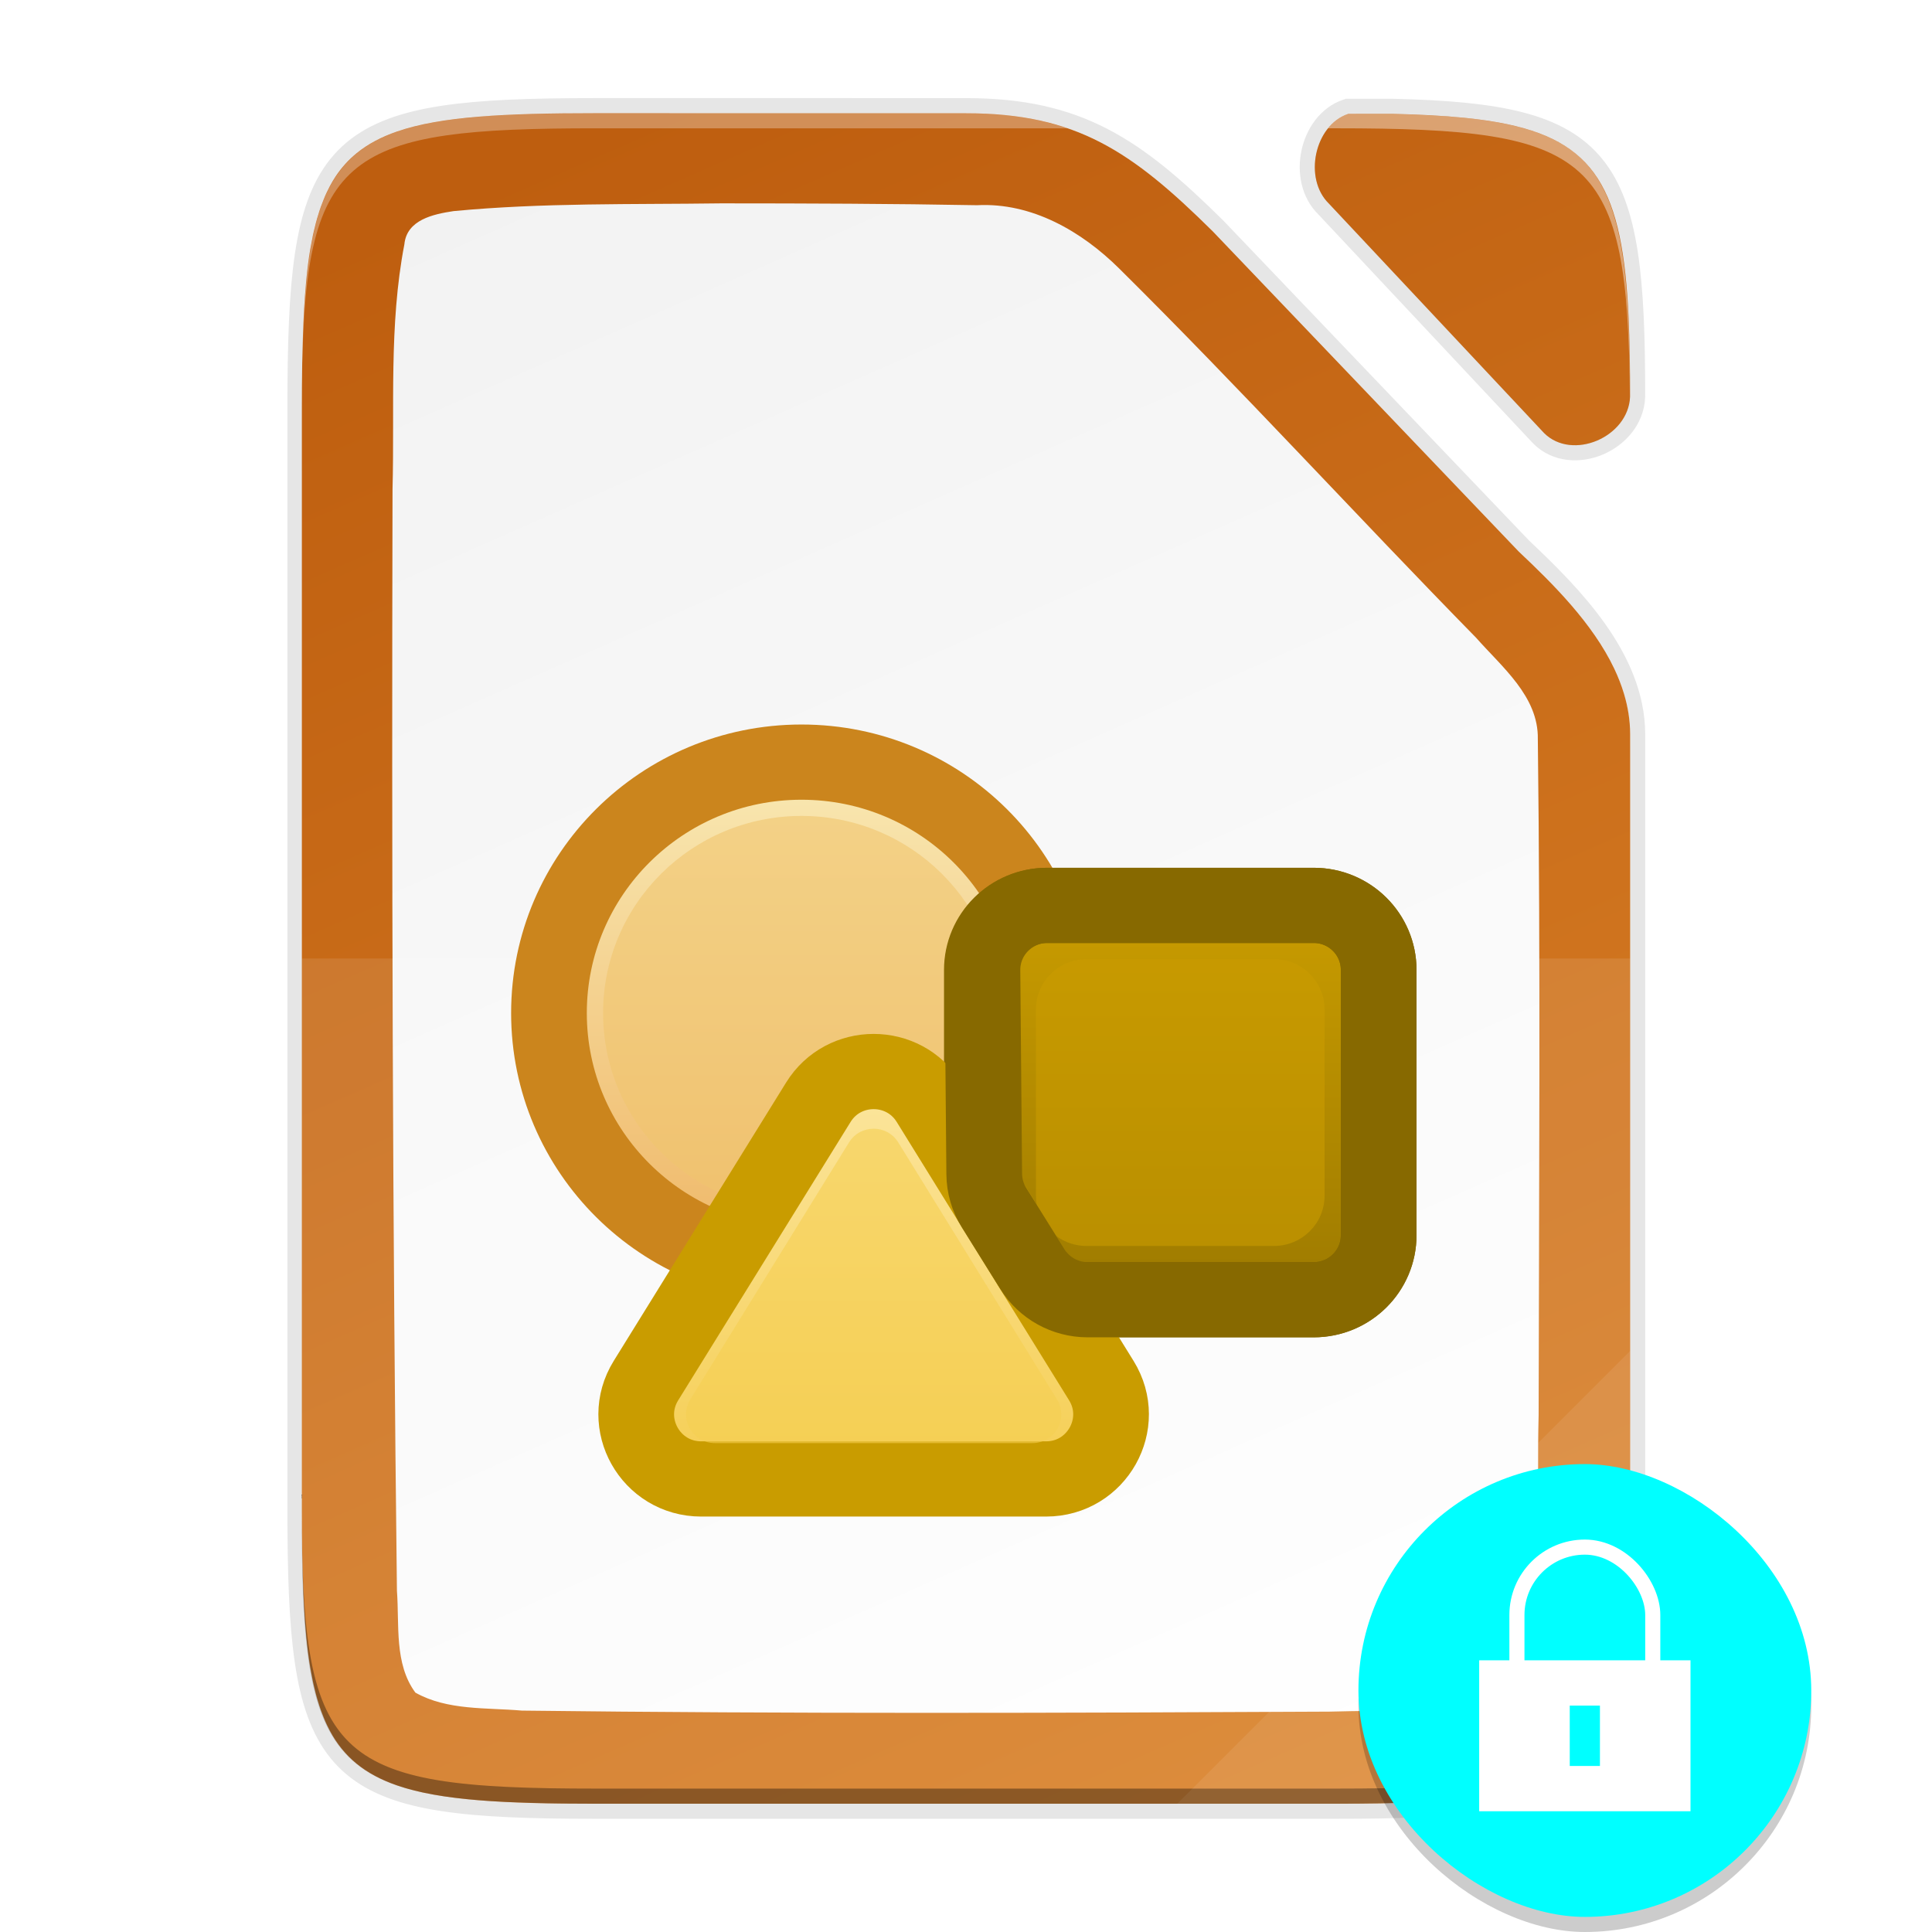 <?xml version="1.0" encoding="UTF-8" standalone="no"?>
<svg
   height="128"
   width="128"
   version="1.1"
   id="svg29"
   sodipodi:docname="128x128_draw_doc-p.svg"
   inkscape:export-filename="/home/jupiter007/Libreoffice yaru theme fullcolor/build/sfx2/res/128x128_draw_doc-p.png"
   inkscape:export-xdpi="95"
   inkscape:export-ydpi="95"
   inkscape:version="1.1 (ce6663b3b7, 2021-05-25)"
   xmlns:inkscape="http://www.inkscape.org/namespaces/inkscape"
   xmlns:sodipodi="http://sodipodi.sourceforge.net/DTD/sodipodi-0.dtd"
   xmlns:xlink="http://www.w3.org/1999/xlink"
   xmlns="http://www.w3.org/2000/svg"
   xmlns:svg="http://www.w3.org/2000/svg"
   xmlns:rdf="http://www.w3.org/1999/02/22-rdf-syntax-ns#"
   xmlns:cc="http://creativecommons.org/ns#"
   xmlns:dc="http://purl.org/dc/elements/1.1/">
  <defs
     id="defs33">
    <linearGradient
       id="linearGradient7707">
      <stop
         offset="0"
         style="stop-color:#d98027;stop-opacity:1"
         id="stop7703" />
      <stop
         offset="1"
         style="stop-color:#be5e0f;stop-opacity:1"
         id="stop7705" />
    </linearGradient>
    <linearGradient
       id="linearGradient6989-5">
      <stop
         id="stop6991-5"
         offset="0"
         style="stop-color: rgb(240, 158, 111); stop-opacity: 1;" />
      <stop
         id="stop6993-1"
         offset="1"
         style="stop-color: rgb(249, 207, 181); stop-opacity: 1;" />
    </linearGradient>
    <linearGradient
       id="linearGradient10125-8">
      <stop
         style="stop-color: rgb(201, 156, 0); stop-opacity: 1;"
         offset="0"
         id="stop10127-5" />
      <stop
         style="stop-color: rgb(135, 105, 0); stop-opacity: 1;"
         offset="1"
         id="stop10129-5" />
    </linearGradient>
    <linearGradient
       id="linearGradient6975-88">
      <stop
         id="stop6977-8"
         offset="0"
         style="stop-color: rgb(245, 206, 83); stop-opacity: 1;" />
      <stop
         id="stop6979-6"
         offset="1"
         style="stop-color: rgb(253, 233, 169); stop-opacity: 1;" />
    </linearGradient>
    <linearGradient
       id="_Linear22"
       x1="0"
       y1="0"
       x2="1"
       y2="0"
       gradientUnits="userSpaceOnUse"
       gradientTransform="matrix(0,-64.473,64.473,0,534.297,183.148)">
      <stop
         offset="0"
         style="stop-color:rgb(240,188,111);stop-opacity:1"
         id="stop380" />
      <stop
         offset="1"
         style="stop-color:rgb(249,234,181);stop-opacity:1"
         id="stop382" />
    </linearGradient>
    <linearGradient
       id="_Linear23"
       x1="0"
       y1="0"
       x2="1"
       y2="0"
       gradientUnits="userSpaceOnUse"
       gradientTransform="matrix(0,82.553,-82.553,0,583.977,140.504)">
      <stop
         offset="0"
         style="stop-color:rgb(201,156,0);stop-opacity:1"
         id="stop385" />
      <stop
         offset="1"
         style="stop-color:rgb(135,105,0);stop-opacity:1"
         id="stop387" />
    </linearGradient>
    <linearGradient
       id="_Linear24"
       x1="0"
       y1="0"
       x2="1"
       y2="0"
       gradientUnits="userSpaceOnUse"
       gradientTransform="matrix(0,-63.914,63.914,0,553.935,220.506)">
      <stop
         offset="0"
         style="stop-color:rgb(245,206,83);stop-opacity:1"
         id="stop390" />
      <stop
         offset="1"
         style="stop-color:rgb(253,233,169);stop-opacity:1"
         id="stop392" />
    </linearGradient>
    <linearGradient
       gradientTransform="matrix(0.5,0,0,0.5,-12.001,-14.5)"
       inkscape:collect="always"
       xlink:href="#linearGradient7707"
       id="linearGradient18820-3"
       x1="201.078"
       y1="270"
       x2="102.922"
       y2="46"
       gradientUnits="userSpaceOnUse" />
    <linearGradient
       gradientUnits="userSpaceOnUse"
       y2="169.669"
       x2="4.414"
       y1="386.308"
       x1="494.345"
       id="linearGradient4226-1"
       xlink:href="#linearGradient4338"
       inkscape:collect="always"
       gradientTransform="matrix(0,-0.227,-0.227,0,126.981,119.5)" />
    <linearGradient
       inkscape:collect="always"
       id="linearGradient4338">
      <stop
         style="stop-color:#f2f2f2;stop-opacity:1"
         offset="0"
         id="stop4340" />
      <stop
         style="stop-color:#ffffff;stop-opacity:1"
         offset="1"
         id="stop4342" />
    </linearGradient>
    <filter
       inkscape:collect="always"
       style="color-interpolation-filters:sRGB"
       id="filter6646"
       x="-0.014"
       width="1.027"
       y="-0.011"
       height="1.022">
      <feGaussianBlur
         inkscape:collect="always"
         stdDeviation="1"
         id="feGaussianBlur6648" />
    </filter>
    <filter
       inkscape:collect="always"
       style="color-interpolation-filters:sRGB"
       id="filter6668"
       x="-0.055"
       width="1.109"
       y="-0.043"
       height="1.086">
      <feGaussianBlur
         inkscape:collect="always"
         stdDeviation="4"
         id="feGaussianBlur6670" />
    </filter>
  </defs>
  <sodipodi:namedview
     pagecolor="#ffffff"
     bordercolor="#666666"
     borderopacity="1"
     objecttolerance="10"
     gridtolerance="10"
     guidetolerance="10"
     inkscape:pageopacity="0"
     inkscape:pageshadow="2"
     inkscape:window-width="1920"
     inkscape:window-height="1043"
     id="namedview31"
     showgrid="false"
     inkscape:zoom="7.375"
     inkscape:cx="52.474576"
     inkscape:cy="81.084746"
     inkscape:window-x="1920"
     inkscape:window-y="0"
     inkscape:window-maximized="1"
     inkscape:current-layer="svg29"
     inkscape:document-rotation="0"
     inkscape:pagecheckerboard="0" />
  <linearGradient
     id="a"
     gradientUnits="userSpaceOnUse"
     x1="65"
     x2="65"
     y1="1010.362"
     y2="966.362">
    <stop
       offset="0"
       stop-color="#f7bb5d"
       id="stop2" />
    <stop
       offset="1"
       stop-color="#fce3bc"
       id="stop4" />
  </linearGradient>
  <linearGradient
     id="b"
     gradientUnits="userSpaceOnUse"
     x1="42"
     x2="86.4"
     y1="965.362"
     y2="1010.762">
    <stop
       offset="0"
       stop-color="#383e51"
       id="stop7" />
    <stop
       offset="1"
       stop-color="#655c6f"
       stop-opacity="0"
       id="stop9" />
  </linearGradient>
  <linearGradient
     id="c"
     gradientTransform="matrix(2.036 0 0 1.931 -1077.964 -472.865)"
     gradientUnits="userSpaceOnUse"
     x1="560.786"
     x2="560.786"
     y1="785.706"
     y2="727.707">
    <stop
       offset="0"
       stop-color="#f39c12"
       id="stop12" />
    <stop
       offset="1"
       stop-color="#f5ab35"
       id="stop14" />
  </linearGradient>
  <path
     id="path5316-1"
     d="m 58.852,-36.695 c -35.297,0 -38.922,3.626 -38.922,38.994 v 71.006 2 71.006 c 0,15.474 0.693,24.872 4.43,30.549 0.534,0.811 1.13,1.545 1.795,2.211 5.318,5.327 15.049,6.234 32.697,6.234 h 98.156 c 2.055,0 3.987,-0.015 5.834,-0.045 0.659,-0.011 1.261,-0.035 1.895,-0.051 1.149,-0.028 2.292,-0.059 3.359,-0.105 1.27,-0.055 2.509,-0.12 3.668,-0.205 0.474,-0.035 0.935,-0.074 1.391,-0.115 0.221,-0.02 0.45,-0.037 0.666,-0.059 0.728,-0.071 1.436,-0.147 2.117,-0.234 0.668,-0.086 1.311,-0.182 1.936,-0.285 0.222,-0.037 0.432,-0.08 0.648,-0.119 0.396,-0.071 0.791,-0.143 1.17,-0.223 0.248,-0.052 0.487,-0.108 0.729,-0.164 0.32,-0.074 0.637,-0.15 0.943,-0.23 0.259,-0.068 0.512,-0.138 0.762,-0.211 0.283,-0.082 0.562,-0.169 0.834,-0.258 0.227,-0.074 0.452,-0.15 0.672,-0.229 0.285,-0.102 0.562,-0.208 0.834,-0.318 0.196,-0.079 0.394,-0.159 0.584,-0.242 0.275,-0.121 0.537,-0.25 0.799,-0.381 0.174,-0.087 0.355,-0.17 0.523,-0.262 0.41,-0.222 0.805,-0.454 1.182,-0.701 0.406,-0.267 0.795,-0.548 1.164,-0.848 0.34,-0.275 0.659,-0.569 0.969,-0.873 0.074,-0.073 0.146,-0.15 0.219,-0.225 0.23,-0.236 0.451,-0.481 0.664,-0.734 0.077,-0.091 0.156,-0.182 0.23,-0.275 0.541,-0.678 1.028,-1.417 1.465,-2.221 0.055,-0.102 0.108,-0.207 0.162,-0.311 0.159,-0.306 0.31,-0.622 0.455,-0.947 0.061,-0.137 0.125,-0.273 0.184,-0.414 0.182,-0.434 0.357,-0.879 0.518,-1.346 0.161,-0.466 0.307,-0.955 0.447,-1.455 0.041,-0.145 0.08,-0.293 0.119,-0.441 0.065,-0.244 0.123,-0.5 0.184,-0.752 0.144,-0.602 0.276,-1.228 0.396,-1.877 0.032,-0.172 0.067,-0.339 0.098,-0.514 0.141,-0.811 0.267,-1.655 0.377,-2.541 0.022,-0.178 0.04,-0.37 0.06,-0.551 0.083,-0.718 0.156,-1.46 0.221,-2.229 0.025,-0.302 0.049,-0.608 0.072,-0.918 0.057,-0.768 0.106,-1.563 0.148,-2.381 0.013,-0.254 0.031,-0.499 0.043,-0.758 0.007,-0.147 0.009,-0.312 0.016,-0.461 0.062,-1.463 0.102,-3.02 0.129,-4.641 0.007,-0.419 0.013,-0.846 0.018,-1.275 0.02,-1.774 0.029,-3.606 0.019,-5.57 v -100.766 c -0.044,-9.733 -8.179,-17.956 -14.762,-24.162 l -0.049,-0.051 -40.523,-42.408 c -10.677,-10.561 -18.058,-15.619 -32.666,-15.619 z m 96.982,0.09 c -2.169,2.776 -2.385,7.404 0.209,9.912 l 28.496,30.387 c 3.724,3.696 11.118,0.568 11.381,-4.779 -0.002,-0.42 0.001,-0.861 -0.002,-1.271 -9e-4,-0.491 -0.009,-0.953 -0.012,-1.432 -0.362,-27.254 -4.96,-32.191 -31.346,-32.816 z"
     style="color:#000000;display:inline;overflow:visible;visibility:visible;opacity:0.3;fill:#000000;fill-opacity:1;fill-rule:nonzero;stroke:none;stroke-width:1;marker:none;filter:url(#filter6668);enable-background:accumulate"
     inkscape:connector-curvature="0"
     transform="matrix(0.5,0,0,0.5,10.034,26.847)" />
  <path
     id="path5316-84"
     d="m 58.852,-37.695 c -35.297,0 -38.922,3.626 -38.922,38.994 v 72.006 1 72.006 c 0,15.474 0.693,24.872 4.43,30.549 0.534,0.811 1.13,1.545 1.795,2.211 5.318,5.327 15.049,6.234 32.697,6.234 h 98.156 c 2.055,0 3.987,-0.015 5.834,-0.045 0.659,-0.011 1.261,-0.035 1.895,-0.051 1.149,-0.028 2.292,-0.059 3.359,-0.105 1.27,-0.055 2.509,-0.12 3.668,-0.205 0.474,-0.035 0.935,-0.074 1.391,-0.115 0.221,-0.02 0.45,-0.037 0.666,-0.059 0.728,-0.071 1.436,-0.147 2.117,-0.234 0.668,-0.086 1.311,-0.182 1.936,-0.285 0.222,-0.037 0.432,-0.08 0.648,-0.119 0.396,-0.071 0.791,-0.143 1.17,-0.223 0.248,-0.052 0.487,-0.108 0.729,-0.164 0.32,-0.074 0.637,-0.15 0.943,-0.23 0.259,-0.068 0.512,-0.138 0.762,-0.211 0.283,-0.082 0.562,-0.169 0.834,-0.258 0.227,-0.074 0.452,-0.15 0.672,-0.229 0.285,-0.102 0.562,-0.208 0.834,-0.318 0.196,-0.079 0.394,-0.159 0.584,-0.242 0.275,-0.121 0.537,-0.25 0.799,-0.381 0.174,-0.087 0.355,-0.17 0.523,-0.262 0.41,-0.222 0.805,-0.454 1.182,-0.701 0.406,-0.267 0.795,-0.548 1.164,-0.848 0.34,-0.275 0.659,-0.569 0.969,-0.873 0.074,-0.073 0.146,-0.15 0.219,-0.225 0.23,-0.236 0.451,-0.481 0.664,-0.734 0.077,-0.091 0.156,-0.182 0.23,-0.275 0.541,-0.678 1.028,-1.417 1.465,-2.221 0.055,-0.102 0.108,-0.207 0.162,-0.311 0.159,-0.306 0.31,-0.622 0.455,-0.947 0.061,-0.137 0.125,-0.273 0.184,-0.414 0.182,-0.434 0.357,-0.879 0.518,-1.346 0.161,-0.466 0.307,-0.955 0.447,-1.455 0.041,-0.145 0.08,-0.293 0.119,-0.441 0.065,-0.244 0.123,-0.5 0.184,-0.752 0.144,-0.602 0.276,-1.228 0.396,-1.877 0.032,-0.172 0.067,-0.339 0.098,-0.514 0.141,-0.811 0.267,-1.655 0.377,-2.541 0.022,-0.178 0.04,-0.37 0.06,-0.551 0.083,-0.718 0.156,-1.46 0.221,-2.229 0.025,-0.302 0.049,-0.608 0.072,-0.918 0.057,-0.768 0.106,-1.563 0.148,-2.381 0.013,-0.254 0.031,-0.499 0.043,-0.758 0.007,-0.147 0.009,-0.312 0.016,-0.461 0.062,-1.463 0.102,-3.02 0.129,-4.641 0.007,-0.419 0.013,-0.846 0.018,-1.275 0.02,-1.774 0.029,-3.606 0.019,-5.57 v -101.766 c -0.044,-9.733 -8.179,-17.956 -14.762,-24.162 l -0.049,-0.051 -40.523,-42.408 c -10.677,-10.561 -18.058,-15.619 -32.666,-15.619 z m 97.969,0.09 c -3.04,2.502 -3.721,8.066 -0.777,10.912 l 28.496,30.387 c 3.729,3.701 11.142,0.56 11.385,-4.801 -2.2e-4,-0.211 -10e-4,-0.419 -0.002,-0.627 -1e-4,-1.198 -0.013,-2.329 -0.025,-3.451 -0.403,-26.889 -5.085,-31.797 -31.336,-32.42 z"
     style="color:#000000;display:inline;overflow:visible;visibility:visible;opacity:0.1;fill:#000000;fill-opacity:1;fill-rule:nonzero;stroke:none;stroke-width:1;marker:none;filter:url(#filter6646);enable-background:accumulate"
     inkscape:connector-curvature="0"
     transform="matrix(0.5,0,0,0.5,10.034,26.847)" />
  <path
     id="path5316-3"
     d="m 39.46,7.5 c -1.088,0 -2.113,0.007 -3.084,0.024 -14.741,0.264 -16.334,2.894 -16.334,19.473 v 36.503 36.503 c 0,16.579 1.593,19.209 16.334,19.473 0.971,0.017 1.996,0.024 3.084,0.024 0.015,0 0.028,0 0.043,0 h 49.035 c 1.027,0 1.994,-0.007 2.917,-0.022 0.329,-0.005 0.631,-0.018 0.947,-0.025 0.575,-0.014 1.146,-0.03 1.68,-0.053 0.635,-0.028 1.255,-0.06 1.834,-0.103 0.237,-0.018 0.467,-0.037 0.695,-0.058 0.11,-0.01 0.225,-0.019 0.333,-0.029 0.364,-0.035 0.718,-0.073 1.059,-0.117 0.334,-0.043 0.655,-0.091 0.968,-0.143 0.111,-0.018 0.216,-0.04 0.324,-0.06 0.198,-0.036 0.395,-0.072 0.585,-0.111 0.124,-0.026 0.244,-0.054 0.364,-0.082 0.16,-0.037 0.318,-0.075 0.472,-0.115 0.129,-0.034 0.256,-0.069 0.381,-0.105 0.142,-0.041 0.281,-0.085 0.417,-0.129 0.114,-0.037 0.226,-0.075 0.336,-0.114 0.143,-0.051 0.281,-0.104 0.417,-0.159 0.098,-0.04 0.197,-0.079 0.292,-0.121 0.137,-0.06 0.269,-0.125 0.399,-0.19 0.087,-0.043 0.177,-0.085 0.262,-0.131 0.205,-0.111 0.403,-0.227 0.591,-0.351 0.203,-0.134 0.397,-0.274 0.582,-0.424 0.17,-0.138 0.33,-0.285 0.484,-0.437 0.037,-0.037 0.073,-0.075 0.109,-0.112 0.115,-0.118 0.225,-0.241 0.332,-0.367 0.038,-0.046 0.078,-0.091 0.115,-0.138 0.271,-0.339 0.514,-0.708 0.732,-1.11 0.028,-0.051 0.054,-0.103 0.081,-0.155 0.079,-0.153 0.155,-0.311 0.228,-0.474 0.031,-0.069 0.062,-0.137 0.092,-0.207 0.091,-0.217 0.178,-0.439 0.259,-0.673 0.08,-0.233 0.153,-0.477 0.224,-0.728 0.02,-0.073 0.04,-0.147 0.06,-0.221 0.032,-0.122 0.062,-0.25 0.092,-0.376 0.072,-0.301 0.138,-0.614 0.198,-0.938 0.016,-0.086 0.034,-0.169 0.049,-0.257 0.07,-0.406 0.134,-0.828 0.188,-1.271 0.011,-0.089 0.02,-0.185 0.03,-0.275 0.041,-0.359 0.078,-0.73 0.11,-1.114 0.013,-0.151 0.025,-0.304 0.036,-0.459 0.029,-0.384 0.053,-0.781 0.074,-1.19 0.007,-0.127 0.016,-0.249 0.021,-0.379 0.004,-0.074 0.004,-0.156 0.008,-0.23 0.031,-0.732 0.051,-1.51 0.065,-2.32 0.004,-0.209 0.006,-0.423 0.009,-0.638 0.01,-0.887 0.015,-1.803 0.01,-2.785 v -51.383 c -0.022,-4.866 -4.09,-8.978 -7.381,-12.081 l -0.024,-0.025 -20.262,-21.204 c -5.338,-5.281 -9.029,-7.81 -16.333,-7.81 z m 49.866,0.045 c -2.237,0.746 -2.995,4.288 -1.271,5.956 l 14.248,15.193 c 1.867,1.853 5.581,0.276 5.693,-2.41 0.024,-15.665 -1.777,-18.409 -15.683,-18.739 z"
     style="color:#000000;display:inline;overflow:visible;visibility:visible;opacity:0.1;fill:none;fill-opacity:1;fill-rule:nonzero;stroke:#000000;stroke-width:2;stroke-miterlimit:4;stroke-dasharray:none;marker:none;enable-background:accumulate"
     inkscape:connector-curvature="0" />
  <path
     inkscape:connector-curvature="0"
     id="path5316"
     d="m 39.46,7.5 c -17.648,0 -19.461,1.813 -19.461,19.497 v 36.503 36.503 c 0,17.684 1.813,19.497 19.461,19.497 h 49.078 c 17.648,0 19.547,-1.813 19.461,-19.497 v -51.383 c -0.022,-4.866 -4.09,-8.978 -7.381,-12.081 l -0.024,-0.025 -20.262,-21.204 c -5.338,-5.281 -9.029,-7.81 -16.333,-7.81 z"
     style="color:#000000;display:inline;overflow:visible;visibility:visible;fill:url(#linearGradient4226-1);fill-opacity:1;fill-rule:nonzero;stroke:none;stroke-width:0.5;marker:none;enable-background:accumulate" />
  <path
     id="rect4158-92-3"
     d="m 39.46,7.5 c -6.067,0 -10.262,0.214 -13.156,1.214 -1.052,0.363 -1.932,0.831 -2.667,1.429 -3.5e-4,2.84e-4 -6.5e-4,7e-4 -10e-4,9.99e-4 -0.551,0.449 -1.022,0.971 -1.422,1.579 -0.128,0.194 -0.247,0.399 -0.36,0.61 -0.029,0.053 -0.055,0.11 -0.083,0.165 -0.08,0.157 -0.158,0.317 -0.231,0.484 -0.037,0.083 -0.071,0.17 -0.105,0.256 -0.06,0.148 -0.12,0.299 -0.176,0.455 -0.035,0.099 -0.069,0.201 -0.103,0.303 -0.05,0.152 -0.098,0.308 -0.144,0.467 -0.03,0.104 -0.06,0.21 -0.088,0.317 -0.047,0.177 -0.091,0.359 -0.133,0.544 -0.024,0.104 -0.048,0.207 -0.07,0.314 -0.041,0.194 -0.078,0.396 -0.114,0.599 -0.019,0.106 -0.041,0.208 -0.059,0.316 -0.052,0.313 -0.099,0.634 -0.142,0.969 -4.2e-5,3.3e-4 4.3e-5,6.5e-4 0,0.001 -0.042,0.328 -0.08,0.67 -0.114,1.02 -0.014,0.142 -0.025,0.291 -0.038,0.437 -0.019,0.218 -0.037,0.436 -0.054,0.662 -0.041,0.558 -0.072,1.151 -0.099,1.762 -0.025,0.573 -0.043,1.184 -0.058,1.805 -0.007,0.29 -0.018,0.562 -0.022,0.863 -0.015,0.927 -0.022,1.894 -0.022,2.926 v 36.503 36.503 c 0,1.032 0.007,1.999 0.022,2.926 0.005,0.301 0.016,0.573 0.022,0.863 0.015,0.621 0.032,1.231 0.058,1.805 0.027,0.61 0.058,1.203 0.099,1.762 0.017,0.226 0.035,0.444 0.054,0.662 0.013,0.145 0.024,0.295 0.038,0.437 0.034,0.35 0.072,0.691 0.114,1.02 4e-5,3.2e-4 -4e-5,5e-4 0,10e-4 0.043,0.334 0.09,0.656 0.142,0.969 0.018,0.108 0.04,0.211 0.059,0.316 0.036,0.203 0.074,0.405 0.114,0.599 0.022,0.107 0.046,0.21 0.07,0.314 0.042,0.185 0.086,0.367 0.133,0.544 0.028,0.108 0.058,0.213 0.088,0.317 0.046,0.159 0.094,0.315 0.144,0.467 0.033,0.102 0.067,0.204 0.103,0.303 0.056,0.156 0.115,0.307 0.176,0.455 0.035,0.086 0.069,0.173 0.105,0.256 0.073,0.167 0.151,0.327 0.231,0.484 0.028,0.054 0.054,0.112 0.083,0.165 0.114,0.212 0.233,0.416 0.36,0.61 0.267,0.405 0.565,0.772 0.897,1.105 0.166,0.166 0.341,0.324 0.524,0.474 3.58e-4,2.9e-4 6e-4,5e-4 10e-4,0.001 0.735,0.598 1.615,1.065 2.667,1.429 2.894,0.999 7.09,1.214 13.156,1.214 h 49.078 c 1.029,0 1.993,-0.007 2.917,-0.022 0.006,-9e-5 0.011,10e-5 0.017,0 0.323,-0.006 0.62,-0.018 0.931,-0.025 0.229,-0.006 0.443,-0.014 0.668,-0.021 0.337,-0.011 0.69,-0.018 1.012,-0.032 0.004,-1.5e-4 0.006,-0.001 0.01,-0.001 0.626,-0.027 1.237,-0.059 1.81,-0.101 0.005,-3.6e-4 0.01,-5e-4 0.015,-0.001 0.237,-0.018 0.467,-0.037 0.695,-0.058 0.005,-4.9e-4 0.011,-5e-4 0.017,-0.001 0.105,-0.009 0.214,-0.018 0.316,-0.028 0.364,-0.035 0.718,-0.073 1.059,-0.117 0.334,-0.043 0.655,-0.091 0.968,-0.143 0.001,-1.7e-4 0.002,-0.001 0.003,-0.001 0.11,-0.018 0.214,-0.039 0.321,-0.059 0.198,-0.036 0.395,-0.072 0.585,-0.111 0.119,-0.025 0.234,-0.052 0.35,-0.079 0.005,-10e-4 0.01,-0.002 0.015,-0.003 0.16,-0.037 0.318,-0.075 0.472,-0.115 0.126,-0.033 0.249,-0.067 0.371,-0.103 0.004,-0.001 0.006,-0.002 0.01,-0.003 0.142,-0.041 0.281,-0.085 0.417,-0.129 0.114,-0.037 0.226,-0.075 0.336,-0.114 0.075,-0.027 0.146,-0.056 0.219,-0.084 0.066,-0.025 0.134,-0.049 0.198,-0.075 0.006,-0.002 0.011,-0.004 0.017,-0.007 0.093,-0.037 0.186,-0.075 0.275,-0.114 0.084,-0.037 0.163,-0.077 0.243,-0.116 0.052,-0.025 0.105,-0.049 0.156,-0.074 0.004,-0.002 0.007,-0.004 0.011,-0.006 0.084,-0.041 0.169,-0.081 0.25,-0.125 2.5e-4,-1.3e-4 5e-4,1.4e-4 0.001,0 0.205,-0.111 0.403,-0.227 0.591,-0.351 0.39,-0.257 0.743,-0.543 1.066,-0.86 5e-4,-5e-4 0.001,-0.002 0.002,-0.002 0.036,-0.035 0.07,-0.072 0.104,-0.107 0.001,-0.001 0.002,-0.002 0.003,-0.003 0.115,-0.118 0.225,-0.241 0.332,-0.367 0.038,-0.046 0.078,-0.091 0.115,-0.138 0.271,-0.339 0.514,-0.708 0.732,-1.11 0.028,-0.051 0.054,-0.103 0.081,-0.155 0.079,-0.153 0.155,-0.311 0.228,-0.474 0.03,-0.068 0.061,-0.135 0.091,-0.205 2.7e-4,-5e-4 5e-4,-0.002 0.001,-0.002 0.091,-0.217 0.178,-0.439 0.259,-0.673 0.08,-0.233 0.153,-0.477 0.224,-0.728 2.7e-4,-10e-4 5e-4,-0.002 0.001,-0.003 0.02,-0.072 0.039,-0.145 0.059,-0.218 0.018,-0.068 0.034,-0.14 0.051,-0.21 0.014,-0.055 0.028,-0.11 0.041,-0.166 3.1e-4,-10e-4 5e-4,-0.002 10e-4,-0.004 0.072,-0.3 0.137,-0.611 0.197,-0.935 0.013,-0.07 0.026,-0.138 0.039,-0.208 0.003,-0.017 0.007,-0.032 0.01,-0.049 5e-5,-3.1e-4 -5e-5,-5e-4 0,-10e-4 0.07,-0.405 0.134,-0.827 0.188,-1.27 0.003,-0.024 0.005,-0.05 0.008,-0.074 0.008,-0.065 0.015,-0.135 0.022,-0.201 10e-4,-0.01 0.002,-0.021 0.003,-0.031 0.04,-0.347 0.075,-0.704 0.106,-1.073 2.8e-4,-0.003 5e-4,-0.007 0.001,-0.01 0.013,-0.151 0.025,-0.304 0.036,-0.459 0.029,-0.384 0.053,-0.781 0.074,-1.19 0.004,-0.078 0.009,-0.155 0.014,-0.232 0.002,-0.05 0.005,-0.096 0.008,-0.146 2.1e-4,-0.005 -1.9e-4,-0.009 0,-0.014 0.003,-0.064 0.005,-0.133 0.007,-0.198 2.5e-4,-0.006 5e-4,-0.013 0.001,-0.018 0.031,-0.732 0.051,-1.51 0.065,-2.32 9e-5,-0.005 -9e-5,-0.011 0,-0.017 0.004,-0.204 0.006,-0.412 0.009,-0.621 0.01,-0.887 0.015,-1.803 0.01,-2.785 v -51.382 c -0.004,-0.912 -0.15,-1.799 -0.407,-2.656 -0.171,-0.572 -0.391,-1.131 -0.651,-1.677 -1.43,-3.004 -4.059,-5.615 -6.322,-7.748 l -0.024,-0.025 -20.262,-21.204 c -5.339,-5.281 -9.029,-7.81 -16.333,-7.81 z m 49.866,0.045 c -2.237,0.746 -2.995,4.288 -1.271,5.956 l 14.248,15.193 c 1.867,1.853 5.581,0.276 5.693,-2.41 10e-4,-0.957 -0.005,-1.863 -0.02,-2.727 -10e-4,-0.083 -0.004,-0.16 -0.006,-0.242 -0.015,-0.779 -0.036,-1.524 -0.068,-2.229 -0.024,-0.516 -0.052,-1.012 -0.087,-1.49 -0.576,-7.973 -2.774,-10.768 -9.831,-11.681 -0.648,-0.084 -1.337,-0.151 -2.07,-0.206 -0.355,-0.026 -0.721,-0.05 -1.097,-0.07 -0.004,-2.35e-4 -0.009,-7.5e-4 -0.014,-10e-4 -0.784,-0.043 -1.612,-0.073 -2.49,-0.094 z m -41.544,5.928 c 5.687,0.002 11.315,0.02 16.949,0.123 3.619,-0.193 6.933,1.727 9.428,4.204 8.053,7.981 15.704,16.357 23.639,24.455 1.708,1.938 4.132,3.882 4.087,6.7 0.181,14.928 0.077,29.86 0.053,44.789 -0.132,5.125 0.198,10.348 -0.454,15.482 -0.273,1.179 -0.266,3.018 -1.781,3.325 -3.794,0.925 -7.755,0.735 -11.634,0.849 -17.773,0.089 -35.714,0.149 -53.488,-0.068 -2.352,-0.207 -4.94,0.003 -7.06,-1.192 -1.414,-1.909 -1.054,-4.502 -1.223,-6.742 -0.291,-24.323 -0.351,-48.653 -0.292,-72.986 0.142,-5.358 -0.247,-10.884 0.784,-16.219 0.154,-1.637 1.928,-2.004 3.248,-2.205 5.894,-0.564 11.89,-0.434 17.744,-0.515 z"
     style="color:#000000;display:inline;overflow:visible;visibility:visible;fill:url(#linearGradient18820-3);fill-opacity:1;fill-rule:nonzero;stroke:none;stroke-width:0.5;marker:none;enable-background:accumulate"
     inkscape:connector-curvature="0" />
  <path
     sodipodi:nodetypes="ccssscc"
     id="path4255"
     d="m 19.999,63.5 v 36.503 c -0.086,17.684 1.813,19.497 19.461,19.497 h 49.078 c 17.648,0 19.002,-1.818 19.461,-19.497 v -36.503 z"
     style="color:#000000;display:inline;overflow:visible;visibility:visible;opacity:0.1;fill:#ffffff;fill-opacity:1;fill-rule:nonzero;stroke:none;stroke-width:0.5;marker:none;enable-background:accumulate"
     inkscape:connector-curvature="0" />
  <path
     inkscape:connector-curvature="0"
     id="path945"
     d="m 19.999,99.003 v 1 c -0.086,17.684 1.813,19.497 19.461,19.497 h 49.078 c 17.648,0 19.002,-1.819 19.461,-19.497 v -1 c -0.459,17.678 -1.813,19.497 -19.461,19.497 h -49.078 c -17.648,0 -19.547,-1.813 -19.461,-19.497 z"
     style="color:#000000;display:inline;overflow:visible;visibility:visible;opacity:0.2;fill:#000000;fill-opacity:1;fill-rule:nonzero;stroke:none;stroke-width:0.5;marker:none;enable-background:accumulate" />
  <path
     sodipodi:nodetypes="cccsc"
     inkscape:connector-curvature="0"
     id="path4254"
     d="m 77.999,119.5 30,-30 v 11.242 c -0.026,16.998 -1.901,18.758 -19.087,18.758 z"
     style="color:#000000;display:inline;overflow:visible;visibility:visible;opacity:0.08;fill:#ffffff;fill-opacity:1;fill-rule:nonzero;stroke:none;stroke-width:4;stroke-linecap:butt;stroke-linejoin:miter;stroke-miterlimit:4;stroke-dasharray:none;stroke-dashoffset:0;stroke-opacity:1;marker:none;enable-background:accumulate" />
  <path
     id="path7784"
     d="m 39.46,7.5 c -1.254,0 -2.406,0.013 -3.506,0.036 -0.785,0.017 -1.543,0.038 -2.253,0.071 -0.446,0.021 -0.881,0.044 -1.299,0.072 -0.037,0.003 -0.078,0.004 -0.114,0.007 -0.02,0.001 -0.037,0.003 -0.057,0.005 -0.558,0.04 -1.085,0.09 -1.594,0.146 -0.141,0.015 -0.283,0.03 -0.42,0.047 -0.138,0.017 -0.274,0.034 -0.408,0.053 -0.193,0.026 -0.382,0.054 -0.567,0.083 -0.123,0.019 -0.247,0.038 -0.366,0.059 -0.193,0.033 -0.378,0.071 -0.563,0.108 -0.254,0.051 -0.5,0.106 -0.739,0.164 -0.095,0.023 -0.193,0.046 -0.286,0.07 -0.163,0.043 -0.319,0.089 -0.475,0.136 -0.087,0.026 -0.174,0.053 -0.259,0.08 -0.163,0.053 -0.324,0.108 -0.479,0.166 -0.049,0.018 -0.096,0.037 -0.145,0.056 -0.767,0.297 -1.438,0.654 -2.022,1.087 -0.007,0.005 -0.015,0.01 -0.022,0.016 -2.421,1.807 -3.37,4.898 -3.71,10.119 -0.009,0.132 -0.015,0.272 -0.022,0.407 -0.033,0.57 -0.063,1.153 -0.084,1.773 -4.94e-4,0.015 -4.89e-4,0.031 -0.001,0.046 -0.024,0.72 -0.04,1.472 -0.05,2.263 0.236,-14.482 3.014,-16.069 19.442,-16.069 h 31.265 c -0.43,-0.148 -0.873,-0.277 -1.327,-0.392 -0.079,-0.02 -0.156,-0.041 -0.235,-0.06 -0.194,-0.046 -0.391,-0.089 -0.59,-0.129 -0.142,-0.029 -0.286,-0.054 -0.431,-0.08 -0.166,-0.03 -0.331,-0.061 -0.501,-0.087 -0.308,-0.046 -0.622,-0.086 -0.943,-0.119 -0.128,-0.013 -0.26,-0.023 -0.39,-0.034 -0.247,-0.021 -0.497,-0.04 -0.753,-0.054 -0.13,-0.007 -0.261,-0.015 -0.394,-0.021 -0.379,-0.015 -0.763,-0.025 -1.162,-0.025 z"
     style="color:#000000;display:inline;overflow:visible;visibility:visible;opacity:0.3;fill:#ffffff;fill-opacity:1;fill-rule:nonzero;stroke:none;stroke-width:0.5;marker:none;enable-background:accumulate"
     inkscape:connector-curvature="0" />
  <path
     id="path7782"
     d="m 89.326,7.545 c -0.536,0.179 -0.984,0.52 -1.336,0.955 h 0.548 c 17.076,2e-6 19.32,1.742 19.448,17.87 0.002,-0.019 0.006,-0.036 0.007,-0.055 -0.027,-8.836 -0.579,-13.589 -3.54,-16.089 -0.158,-0.133 -0.323,-0.26 -0.495,-0.38 -0.672,-0.469 -1.456,-0.844 -2.359,-1.148 -0.071,-0.024 -0.138,-0.049 -0.211,-0.072 -0.16,-0.051 -0.328,-0.096 -0.495,-0.143 -0.129,-0.036 -0.257,-0.072 -0.391,-0.105 -0.162,-0.04 -0.328,-0.078 -0.497,-0.115 -0.161,-0.035 -0.326,-0.068 -0.494,-0.101 -0.16,-0.031 -0.32,-0.062 -0.486,-0.09 -0.231,-0.039 -0.471,-0.074 -0.714,-0.108 -0.108,-0.015 -0.211,-0.033 -0.321,-0.047 -0.002,-1.64e-4 -0.003,-8e-4 -0.004,-0.001 -0.354,-0.046 -0.722,-0.085 -1.101,-0.122 -0.154,-0.015 -0.315,-0.028 -0.473,-0.041 -0.26,-0.022 -0.524,-0.044 -0.796,-0.062 -0.171,-0.012 -0.344,-0.022 -0.52,-0.032 -0.184,-0.011 -0.375,-0.021 -0.563,-0.03 -0.704,-0.036 -1.433,-0.064 -2.211,-0.083 -0.003,-6.4e-5 -0.005,3e-6 -0.008,0 h -0.002 z"
     style="color:#000000;display:inline;overflow:visible;visibility:visible;opacity:0.4;fill:#ffffff;fill-opacity:1;fill-rule:nonzero;stroke:none;stroke-width:0.5;marker:none;enable-background:accumulate"
     inkscape:connector-curvature="0" />
  <path
     inkscape:connector-curvature="0"
     id="path5316-8"
     d="m 20.002,99.003 v 1 c -0.001,0.221 0.002,0.411 0.002,0.627 6.5e-4,0.23 0.004,0.442 0.005,0.666 -0.006,-0.744 -0.011,-1.484 -0.007,-2.293 z m 87.997,0.376 c -0.028,17.316 -1.942,19.121 -19.458,19.121 h -49.078 c -16.467,0 -19.22,-1.59 -19.445,-16.167 0.152,12.437 1.745,15.983 11.088,16.883 0.002,1.6e-4 0.003,-1.6e-4 0.005,0 0.381,0.036 0.774,0.069 1.181,0.098 10e-4,7e-5 0.002,-7e-5 0.003,0 0.407,0.028 0.828,0.053 1.262,0.074 3.35e-4,1e-5 6.5e-4,-2e-5 0.001,0 0.29,0.014 0.624,0.018 0.926,0.029 0.604,0.022 1.196,0.047 1.851,0.059 7e-4,2e-5 0.001,-1e-5 0.002,0 0.982,0.018 2.023,0.024 3.125,0.024 10e-4,0 0.002,0 0.003,0 h 49.075 c 1.838,0 3.468,-0.028 4.98,-0.083 1.21,-0.044 2.358,-0.103 3.376,-0.201 9.748,-0.939 11.062,-4.75 11.103,-18.542 -4.1e-4,-0.231 0.003,-0.434 0.002,-0.671 z"
     style="color:#000000;display:inline;overflow:visible;visibility:visible;opacity:0.2;fill:#000000;fill-opacity:1;fill-rule:nonzero;stroke:none;stroke-width:0.5;marker:none;enable-background:accumulate" />
  <g
     id="g998"
     transform="translate(29.616,29.937)">
    <path
       id="path5316-7"
       d="m 20.005,26.211 c -9.5e-4,0.27 -0.006,0.509 -0.006,0.786 v 1 c -0.003,-0.63 0.003,-1.196 0.006,-1.786 z"
       style="color:#000000;display:inline;overflow:visible;visibility:visible;opacity:0.3;fill:#ffffff;fill-opacity:1;fill-rule:nonzero;stroke:none;stroke-width:0.5;marker:none;enable-background:accumulate"
       inkscape:connector-curvature="0" />
    <g
       transform="matrix(0.478,0,0,0.475,-236.312,-36.69)"
       id="g216"
       style="clip-rule:evenodd;display:inline;fill-rule:evenodd;stroke-width:2.098;enable-background:new">
      <path
         d="m 543.507,190.517 c 19.33,0 35,-15.67 35,-35 0,-19.33 -15.67,-35 -35,-35 -19.33,0 -35,15.67 -35,35 0,19.33 15.67,35 35,35 z"
         style="fill:url(#_Linear22);fill-rule:nonzero;stroke:#cb851d;stroke-width:10.491px"
         id="path214" />
    </g>
    <g
       transform="matrix(0.478,0,0,0.475,-236.312,-36.69)"
       id="g220"
       style="clip-rule:evenodd;display:inline;fill-rule:evenodd;stroke-width:2.098;enable-background:new">
      <path
         d="m 543.508,183.021 c 15.188,0 27.5,-12.312 27.5,-27.5 0,-15.187 -12.312,-27.5 -27.5,-27.5 -15.187,0 -27.5,12.313 -27.5,27.5 0,15.188 12.313,27.5 27.5,27.5 z"
         style="fill:#f0c46f;fill-opacity:0.6;fill-rule:nonzero;stroke-width:2.098"
         id="path218" />
    </g>
    <g
       transform="matrix(0.478,0,0,0.475,-236.312,-36.69)"
       id="g224"
       style="clip-rule:evenodd;display:inline;fill-rule:evenodd;stroke-width:2.098;enable-background:new">
      <path
         d="m 614.508,195.5 h -37 c -4.97,0 -9,-4.029 -9,-9 v -37 c 0,-4.971 4.03,-9 9,-9 h 37 c 4.971,0 9,4.029 9,9 v 37 c 0,4.971 -4.029,9 -9,9 z"
         style="fill:url(#_Linear23);fill-rule:nonzero;stroke:#876900;stroke-width:10.491px;stroke-linecap:round;stroke-linejoin:round"
         id="path222" />
    </g>
    <g
       transform="matrix(0.478,0,0,0.475,-236.312,-36.69)"
       id="g228"
       style="clip-rule:evenodd;display:inline;fill-rule:evenodd;stroke-width:2.098;enable-background:new">
      <path
         d="m 609.008,148 h -26 c -3.866,0 -7,3.134 -7,7 v 26 c 0,3.866 3.134,7 7,7 h 26 c 3.866,0 7,-3.134 7,-7 v -26 c 0,-3.866 -3.134,-7 -7,-7 z"
         style="fill:#c99c00;fill-opacity:0.6;fill-rule:nonzero;stroke-width:2.098"
         id="path226" />
    </g>
    <g
       transform="matrix(0.478,0,0,0.475,-236.312,-36.69)"
       id="g232"
       style="clip-rule:evenodd;display:inline;fill-rule:evenodd;stroke-width:2.098;enable-background:new">
      <path
         d="m 585.067,206.783 c 3.69,5.997 -0.624,13.717 -7.665,13.717 h -47.787 c -7.041,0 -11.356,-7.72 -7.665,-13.717 l 23.894,-38.828 c 3.514,-5.71 11.815,-5.71 15.329,10e-4 z"
         style="fill:url(#_Linear24);fill-rule:nonzero;stroke:#c99c00;stroke-width:10.491px;stroke-linecap:round;stroke-linejoin:round"
         id="path230" />
    </g>
    <g
       transform="matrix(0.478,0,0,0.475,-236.312,-36.69)"
       id="g236"
       style="clip-rule:evenodd;display:inline;fill-rule:evenodd;stroke-width:2.098;enable-background:new">
      <path
         d="m 578.923,209.408 c 1.636,2.665 -0.281,6.092 -3.409,6.092 h -44.011 c -3.128,0 -5.045,-3.427 -3.409,-6.092 l 22.005,-35.854 c 1.562,-2.543 5.257,-2.543 6.819,0 z"
         style="fill:#f5ce53;fill-opacity:0.6;fill-rule:nonzero;stroke-width:2.098"
         id="path234" />
    </g>
    <g
       transform="matrix(0.478,0,0,0.475,-236.312,-36.69)"
       id="g240"
       style="clip-rule:evenodd;display:inline;fill-rule:evenodd;stroke-width:2.098;enable-background:new">
      <path
         d="m 575.519,191.242 c 1.641,2.648 4.534,4.258 7.649,4.258 h 31.34 c 4.971,0 9,-4.029 9,-9 v -37 c 0,-4.971 -4.029,-9 -9,-9 h -36.92 c -5.002,0 -9.044,4.078 -9,9.079 l 0.248,28.4 c 0.015,1.649 0.482,3.262 1.351,4.664 z"
         style="fill:none;fill-rule:nonzero;stroke:#876900;stroke-width:10.491px;stroke-linecap:round;stroke-linejoin:round"
         id="path238" />
    </g>
  </g>
  <rect
     transform="matrix(0,-1,-1,0,0,0)"
     style="display:inline;opacity:0.2;fill:#000000;fill-opacity:1;stroke:none;stroke-width:1.034;stroke-opacity:0.251;enable-background:new"
     id="rect876"
     width="30"
     height="30"
     x="-128"
     y="-120"
     rx="15"
     ry="15" />
  <rect
     ry="15"
     rx="15"
     y="-120"
     x="-127"
     height="30"
     width="30"
     id="rect4412"
     style="display:inline;fill:#00ffff;fill-opacity:1;stroke:none;stroke-width:1.034;stroke-opacity:0.251;enable-background:new"
     transform="matrix(0,-1,-1,0,0,0)" />
  <g
     id="g901"
     style="display:inline;enable-background:new"
     transform="translate(-231,-36)">
    <rect
       y="146"
       x="329"
       height="10"
       width="14"
       id="rect890"
       style="opacity:1;fill:#ffffff;fill-opacity:1;stroke:none;stroke-width:1;stroke-linecap:butt;stroke-linejoin:round;stroke-miterlimit:4;stroke-dasharray:none;stroke-dashoffset:1;stroke-opacity:1" />
    <rect
       ry="4.5"
       y="138.5"
       x="331.5"
       height="14"
       width="9"
       id="rect888"
       style="opacity:1;fill:none;fill-opacity:1;stroke:#ffffff;stroke-width:1;stroke-linecap:butt;stroke-linejoin:round;stroke-miterlimit:4;stroke-dasharray:none;stroke-dashoffset:1;stroke-opacity:1"
       rx="4.5" />
    <path
       sodipodi:nodetypes="ccccc"
       style="color:#000000;font-style:normal;font-variant:normal;font-weight:normal;font-stretch:normal;font-size:medium;line-height:normal;font-family:sans-serif;font-variant-ligatures:none;font-variant-position:normal;font-variant-caps:normal;font-variant-numeric:normal;font-variant-alternates:normal;font-feature-settings:normal;text-indent:0;text-align:start;text-decoration:none;text-decoration-line:none;text-decoration-style:solid;text-decoration-color:#000000;letter-spacing:normal;word-spacing:normal;text-transform:none;writing-mode:lr-tb;direction:ltr;baseline-shift:baseline;text-anchor:start;white-space:normal;shape-padding:0;clip-rule:nonzero;display:inline;overflow:visible;visibility:visible;opacity:1;isolation:auto;mix-blend-mode:normal;color-interpolation:sRGB;color-interpolation-filters:linearRGB;solid-color:#000000;solid-opacity:1;fill:#00ffff;fill-opacity:1;fill-rule:nonzero;stroke:none;stroke-width:4.899;stroke-linecap:butt;stroke-linejoin:miter;stroke-miterlimit:4;stroke-dasharray:none;stroke-dashoffset:0;stroke-opacity:1;marker:none;color-rendering:auto;image-rendering:auto;shape-rendering:auto;text-rendering:auto;enable-background:accumulate"
       d="m 337,149 v 4 h -2 v -4 z"
       id="path882"
       inkscape:connector-curvature="0" />
  </g>
</svg>
